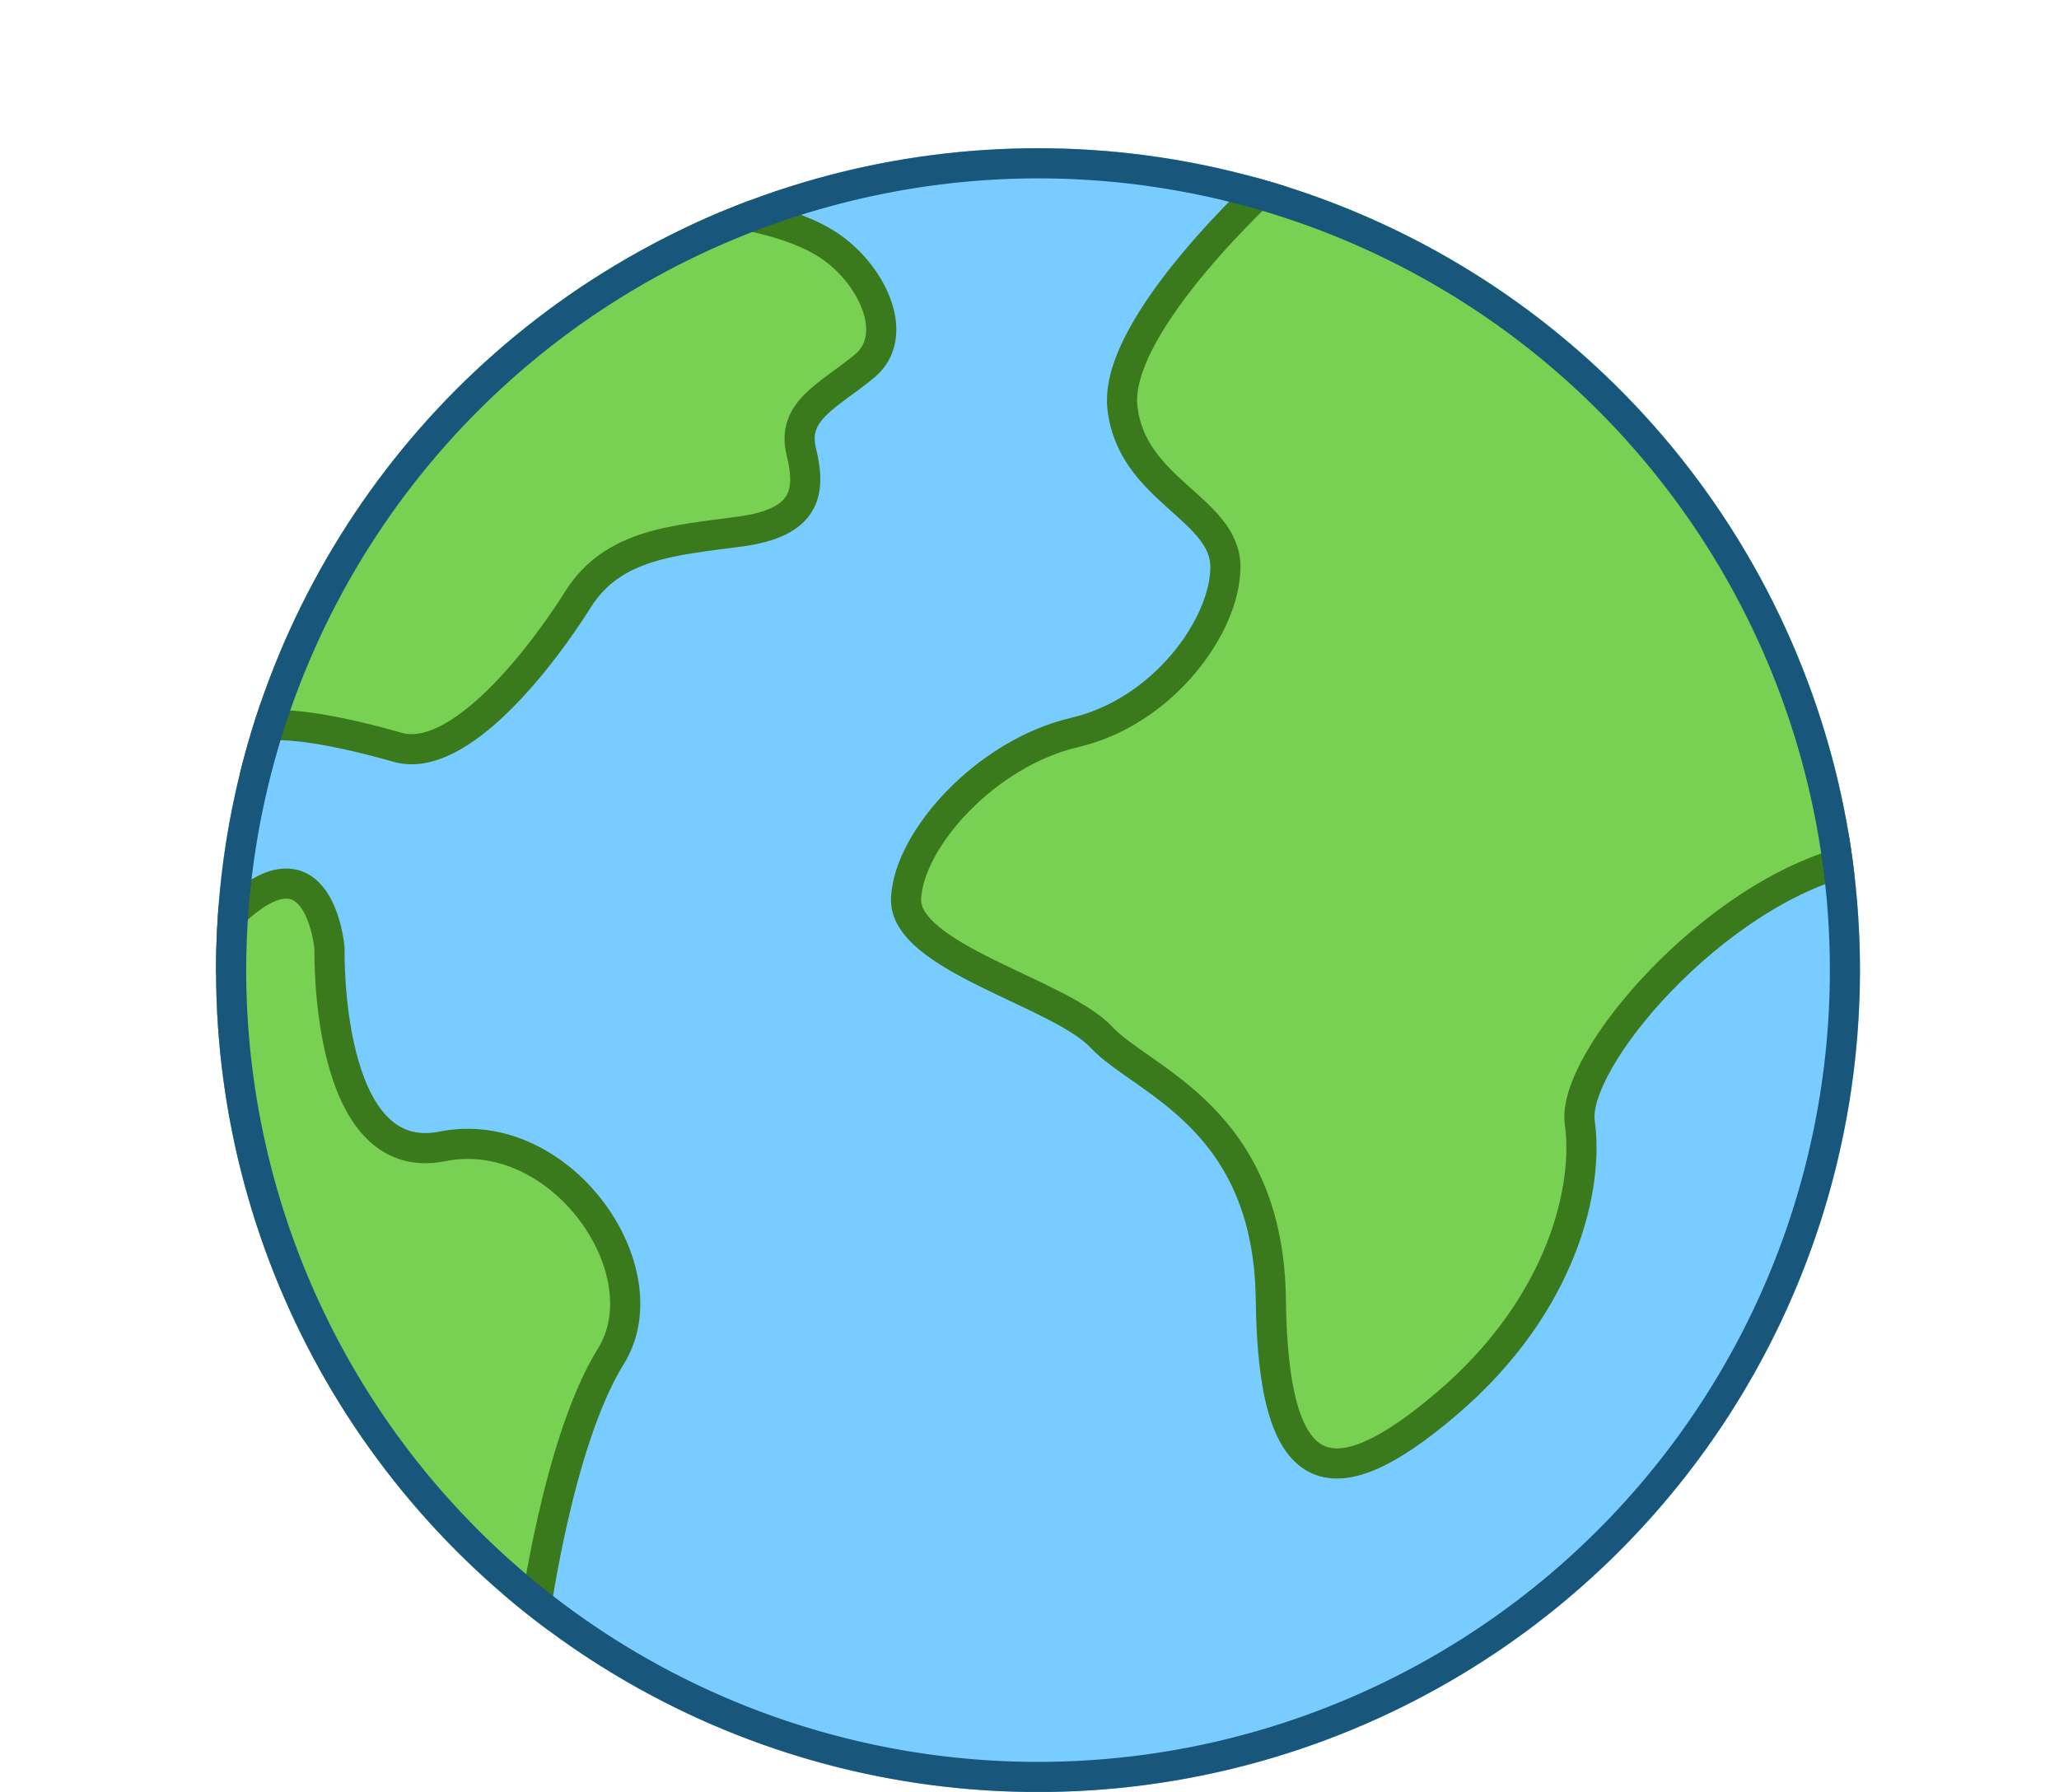 <svg xmlns="http://www.w3.org/2000/svg" xmlns:xlink="http://www.w3.org/1999/xlink" viewBox="0 0 245.86 213.99"><defs><style>.cls-1{fill:none;}.cls-2{clip-path:url(#clip-path);}.cls-3{fill:#78ccff;}.cls-4{fill:#78d152;stroke:#3a7a1c;stroke-miterlimit:10;stroke-width:3.6px;}.cls-5{fill:#19567c;}</style><clipPath id="clip-path" transform="translate(25.8 17.7)"><circle class="cls-1" cx="98.15" cy="98.15" r="98.15"/></clipPath></defs><g id="레이어_2" data-name="레이어 2"><g id="레이어_1-2" data-name="레이어 1"><g class="cls-2"><circle class="cls-3" cx="123.95" cy="115.85" r="98.15"/><path class="cls-4" d="M4.05,70.18c.74-2.61,10.21-.76,17.62,1.36S39,60.6,43.21,53.89s11.65-7.06,19.41-8.12,8.48-4.59,7.26-9.53S73.21,29.53,77.45,26s1.06-10.59-3.88-14.12S60.33,7.56,60.33,7.56L-4.22,5.41Z" transform="translate(25.8 17.7)"/><path class="cls-4" d="M126,4s-18.84,17-17.78,26.93S120.52,43,120.52,50s-7.41,17.3-18,19.77S82.75,82.49,82.39,89.55s18.36,11.3,23.3,16.59,20,9.53,20.26,31.42,6.93,24.36,21,12.36,16.95-26.13,15.89-33.54,16-27.45,32.52-31.38l22.38-46.19L144.48-15.31Z" transform="translate(25.8 17.7)"/><path class="cls-4" d="M38,175.65s2.78-21.14,9.14-31.38-6-27.89-20.12-25.07S13.55,95.55,13.55,95.55,12.22,79.66,0,93.43l-23.45,63.63Z" transform="translate(25.8 17.7)"/><path class="cls-5" d="M98.15,3.6A94.55,94.55,0,1,1,3.6,98.15,94.65,94.65,0,0,1,98.15,3.6m0-3.6a98.15,98.15,0,1,0,98.14,98.15A98.15,98.15,0,0,0,98.15,0Z" transform="translate(25.8 17.7)"/></g></g></g></svg>